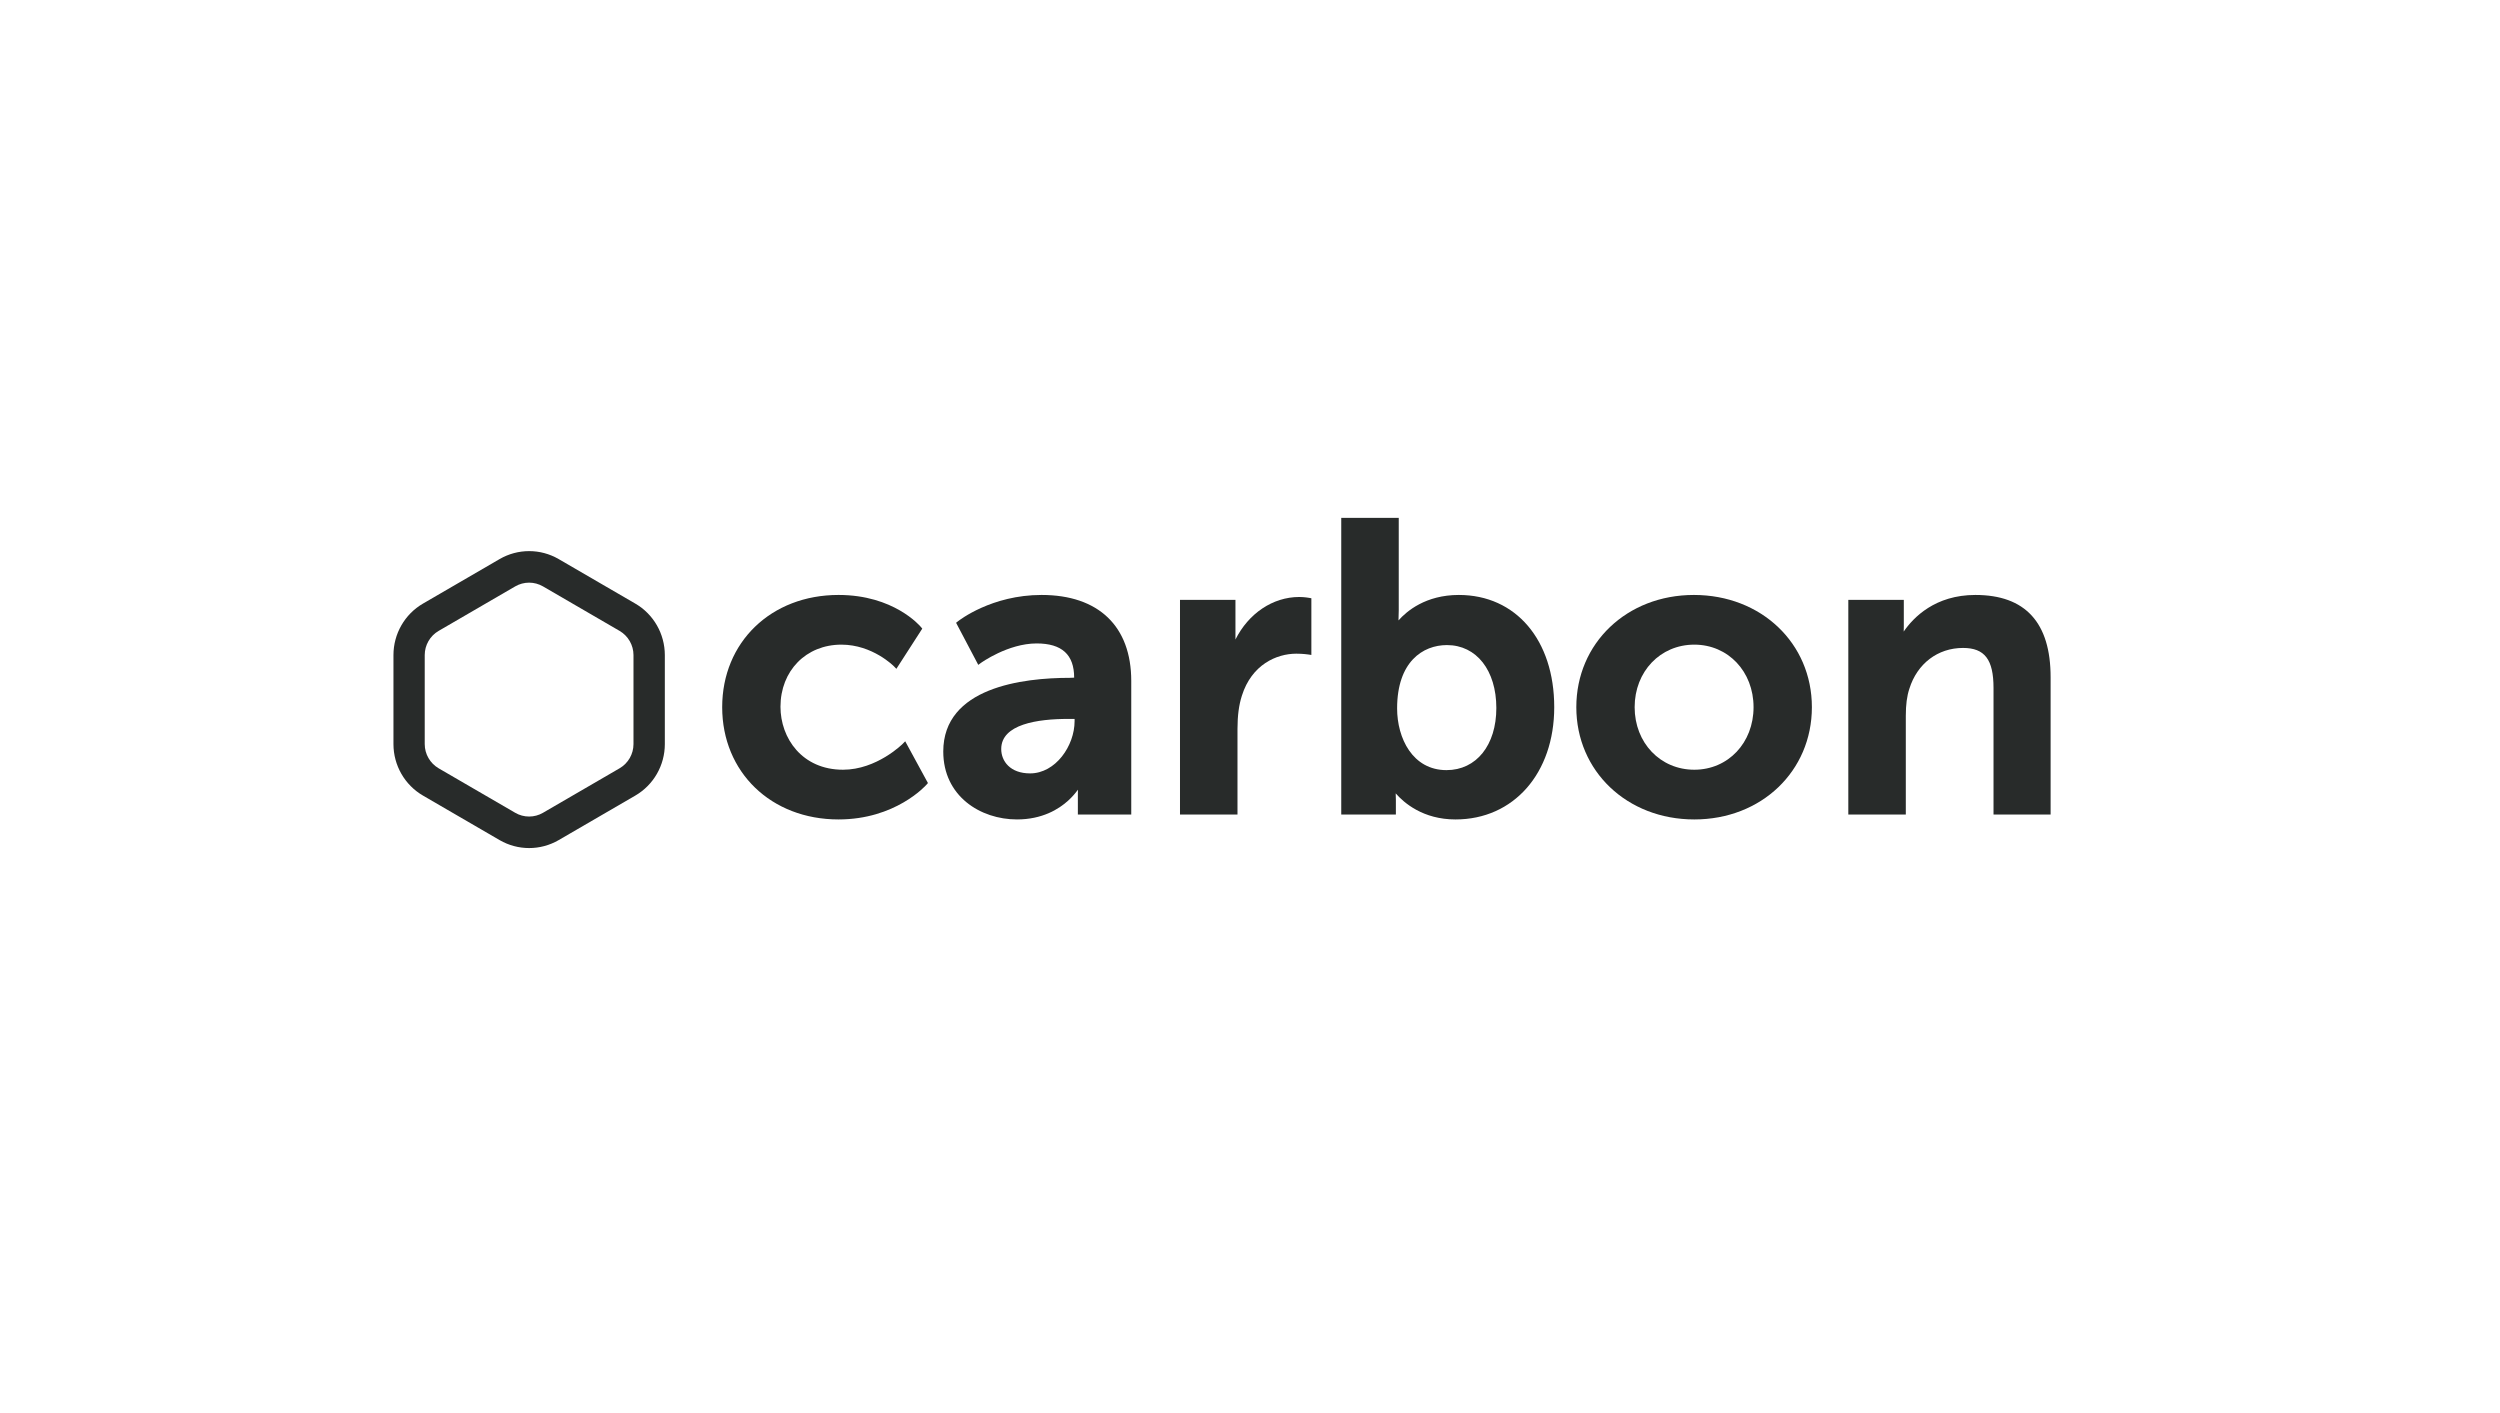 <?xml version="1.0" encoding="utf-8"?>
<!-- Generator: Adobe Illustrator 25.0.1, SVG Export Plug-In . SVG Version: 6.00 Build 0)  -->
<svg version="1.1" id="Calque_1" xmlns="http://www.w3.org/2000/svg" xmlns:xlink="http://www.w3.org/1999/xlink" x="0px" y="0px"
	 viewBox="0 0 688.33 388.93" style="enable-background:new 0 0 688.33 388.93;" xml:space="preserve">
<style type="text/css">
	.st0{fill:#282B2A;}
	.st1{fill:none;}
</style>
<path class="st0" d="M174.92,166.19l-21.1-12.26c-2.52-1.46-5.32-2.19-8.13-2.19c-2.81,0-5.61,0.73-8.13,2.19l-21.1,12.26
	c-5.03,2.92-8.13,8.33-8.13,14.17v24.52c0,5.84,3.1,11.25,8.13,14.17l21.1,12.26c2.52,1.46,5.32,2.19,8.13,2.19
	c2.81,0,5.61-0.73,8.13-2.19l21.1-12.26c5.03-2.92,8.13-8.33,8.13-14.17v-24.52C183.04,174.51,179.95,169.11,174.92,166.19z
	 M174.42,204.88c0,2.73-1.46,5.28-3.82,6.65l-21.1,12.26c-1.16,0.68-2.48,1.03-3.82,1.03c-1.34,0-2.66-0.35-3.82-1.03l-21.1-12.26
	c-2.35-1.37-3.82-3.92-3.82-6.65v-24.52c0-2.73,1.46-5.28,3.82-6.65l21.1-12.26c1.16-0.67,2.48-1.03,3.82-1.03
	c1.34,0,2.66,0.36,3.82,1.03l21.1,12.26c2.35,1.37,3.82,3.92,3.82,6.65V204.88z"/>
<path class="st0" d="M248.53,204.81c-0.07,0.07-7.14,7.12-16.42,7.12c-11.3,0-17.22-8.72-17.22-17.33c0-9.91,7.05-17.11,16.77-17.11
	c8.6,0,14.43,5.93,14.49,5.99l0.65,0.67l7.13-11.07l-0.35-0.42c-0.3-0.36-7.52-8.85-22.71-8.85c-18.56,0-32.03,13-32.03,30.9
	s13.47,30.91,32.03,30.91c15.63,0,23.94-9.24,24.28-9.63l0.34-0.39l-6.26-11.5L248.53,204.81z"/>
<path class="st0" d="M286.78,163.81c-13.77,0-22.68,6.98-23.06,7.28l-0.48,0.38l6.11,11.59l0.69-0.51
	c0.07-0.05,7.48-5.39,15.38-5.39c6.95,0,10.33,3.08,10.33,9.42l-1.18,0.05c-13.02,0-34.86,2.64-34.86,20.29
	c0,12.28,10.21,18.7,20.29,18.7c6.95,0,11.51-2.82,14.11-5.19c1.11-1.01,2.01-2.07,2.68-3c-0.01,0.42-0.02,0.87-0.02,1.34v5.49h14.7
	v-36.78C311.47,172.44,302.47,163.81,286.78,163.81z M295.87,198.55c0,6.79-5.24,14.39-12.25,14.39c-5.49,0-7.95-3.37-7.95-6.71
	c0-6.85,10.04-8.29,18.46-8.29h1.74V198.55z"/>
<path class="st0" d="M357.72,164.37c-7.32,0-14,4.58-17.56,11.71c0-0.08,0-0.16,0-0.24v-10.68h-15.27v59.1h15.83V200.7
	c0-3.62,0.39-6.61,1.21-9.15c2.69-8.53,9.51-11.57,14.99-11.57c1.83,0,3.26,0.22,3.28,0.22l0.86,0.13v-15.61l-0.61-0.11
	C360.4,164.6,359.13,164.37,357.72,164.37z"/>
<path class="st0" d="M401.66,163.81c-9.11,0-14.36,4.46-16.61,7.01c0.04-0.77,0.07-1.71,0.07-2.76v-25.48h-15.83v81.69h15.04v-4.02
	c0-0.66-0.02-1.27-0.05-1.81c2.27,2.61,7.53,7.18,16.47,7.18c16,0,27.18-12.71,27.18-30.91
	C427.93,176.23,417.38,163.81,401.66,163.81z M398.27,212.04c-9.35,0-13.6-8.81-13.6-16.99c0-12.86,7.09-17.44,13.72-17.44
	c8.14,0,13.6,6.97,13.6,17.33C411.99,205.17,406.48,212.04,398.27,212.04z"/>
<path class="st0" d="M466.38,163.81c-18.46,0-32.37,13.29-32.37,30.9s13.97,30.91,32.49,30.91c18.46,0,32.37-13.29,32.37-30.91
	S484.9,163.81,466.38,163.81z M466.5,211.93c-9.36,0-16.43-7.4-16.43-17.22c0-9.82,7.06-17.22,16.43-17.22
	c9.3,0,16.31,7.4,16.31,17.22C482.81,204.53,475.8,211.93,466.5,211.93z"/>
<path class="st0" d="M543.88,163.81c-11.06,0-17.05,6.17-19.73,10.08c0.02-0.41,0.03-0.86,0.03-1.31v-7.41H508.9v59.1h15.83v-27.18
	c0-3.08,0.31-5.44,0.98-7.46c2.16-6.92,7.82-11.23,14.77-11.23c5.97,0,8.4,3.19,8.4,11.01v34.86h15.72v-37.8
	C564.61,171.43,557.64,163.81,543.88,163.81z"/>
<path class="st1" d="M174.92,78.85l-21.1-12.26c-2.52-1.46-5.32-2.19-8.13-2.19c-2.81,0-5.61,0.73-8.13,2.19l-21.1,12.26
	c-5.03,2.92-8.13,8.33-8.13,14.17v24.52c0,5.84,3.1,11.25,8.13,14.17l21.1,12.26c2.52,1.46,5.32,2.19,8.13,2.19
	c2.81,0,5.61-0.73,8.13-2.19l21.1-12.26c5.03-2.92,8.13-8.33,8.13-14.17V93.02C183.04,87.18,179.95,81.78,174.92,78.85z
	 M174.42,117.54c0,2.73-1.46,5.28-3.82,6.65l-21.1,12.26c-1.16,0.68-2.48,1.03-3.82,1.03c-1.34,0-2.66-0.35-3.82-1.03l-21.1-12.26
	c-2.35-1.37-3.82-3.92-3.82-6.65V93.02c0-2.73,1.46-5.28,3.82-6.65l21.1-12.26c1.16-0.67,2.48-1.03,3.82-1.03
	c1.34,0,2.66,0.36,3.82,1.03l21.1,12.26c2.35,1.37,3.82,3.92,3.82,6.65V117.54z"/>
<path class="st1" d="M93.78,171.51l-21.1-12.26c-2.52-1.46-5.32-2.19-8.13-2.19c-2.81,0-5.61,0.73-8.13,2.19l-21.1,12.26
	c-5.03,2.92-8.13,8.33-8.13,14.17v24.52c0,5.84,3.1,11.25,8.13,14.17l21.1,12.26c2.52,1.46,5.32,2.19,8.13,2.19
	c2.81,0,5.61-0.73,8.13-2.19l21.1-12.26c5.03-2.92,8.13-8.33,8.13-14.17v-24.52C101.9,179.84,98.81,174.44,93.78,171.51z
	 M93.28,210.2c0,2.73-1.46,5.28-3.82,6.65l-21.1,12.26c-1.16,0.68-2.48,1.03-3.82,1.03c-1.34,0-2.66-0.35-3.82-1.03l-21.1-12.26
	c-2.35-1.37-3.82-3.92-3.82-6.65v-24.52c0-2.73,1.46-5.28,3.82-6.65l21.1-12.26c1.16-0.67,2.48-1.03,3.82-1.03
	c1.34,0,2.66,0.36,3.82,1.03l21.1,12.26c2.35,1.37,3.82,3.92,3.82,6.65V210.2z"/>
<path class="st1" d="M174.92,253.52l-21.1-12.26c-2.52-1.46-5.32-2.19-8.13-2.19c-2.81,0-5.61,0.73-8.13,2.19l-21.1,12.26
	c-5.03,2.92-8.13,8.33-8.13,14.17v24.52c0,5.84,3.1,11.25,8.13,14.17l21.1,12.26c2.52,1.46,5.32,2.19,8.13,2.19
	c2.81,0,5.61-0.73,8.13-2.19l21.1-12.26c5.03-2.92,8.13-8.33,8.13-14.17V267.7C183.04,261.85,179.95,256.45,174.92,253.52z
	 M174.42,292.22c0,2.73-1.46,5.28-3.82,6.65l-21.1,12.26c-1.16,0.68-2.48,1.03-3.82,1.03c-1.34,0-2.66-0.35-3.82-1.03l-21.1-12.26
	c-2.35-1.37-3.82-3.92-3.82-6.65V267.7c0-2.73,1.46-5.28,3.82-6.65l21.1-12.26c1.16-0.67,2.48-1.03,3.82-1.03
	c1.34,0,2.66,0.36,3.82,1.03l21.1,12.26c2.35,1.37,3.82,3.92,3.82,6.65V292.22z"/>
<path class="st1" d="M641.23,168.4l-21.1-12.26c-2.52-1.46-5.32-2.19-8.13-2.19c-2.81,0-5.61,0.73-8.13,2.19l-21.1,12.26
	c-5.03,2.92-8.13,8.33-8.13,14.17v24.52c0,5.84,3.1,11.25,8.13,14.17l21.1,12.26c2.52,1.46,5.32,2.19,8.13,2.19
	c2.81,0,5.61-0.73,8.13-2.19l21.1-12.26c5.03-2.92,8.13-8.33,8.13-14.17v-24.52C649.36,176.72,646.26,171.32,641.23,168.4z
	 M640.73,207.09c0,2.73-1.46,5.28-3.82,6.65l-21.1,12.26c-1.16,0.68-2.48,1.03-3.82,1.03s-2.66-0.35-3.82-1.03l-21.1-12.26
	c-2.35-1.37-3.82-3.92-3.82-6.65v-24.52c0-2.73,1.46-5.28,3.82-6.65l21.1-12.26c1.16-0.67,2.48-1.03,3.82-1.03s2.66,0.36,3.82,1.03
	l21.1,12.26c2.35,1.37,3.82,3.92,3.82,6.65V207.09z"/>
</svg>

